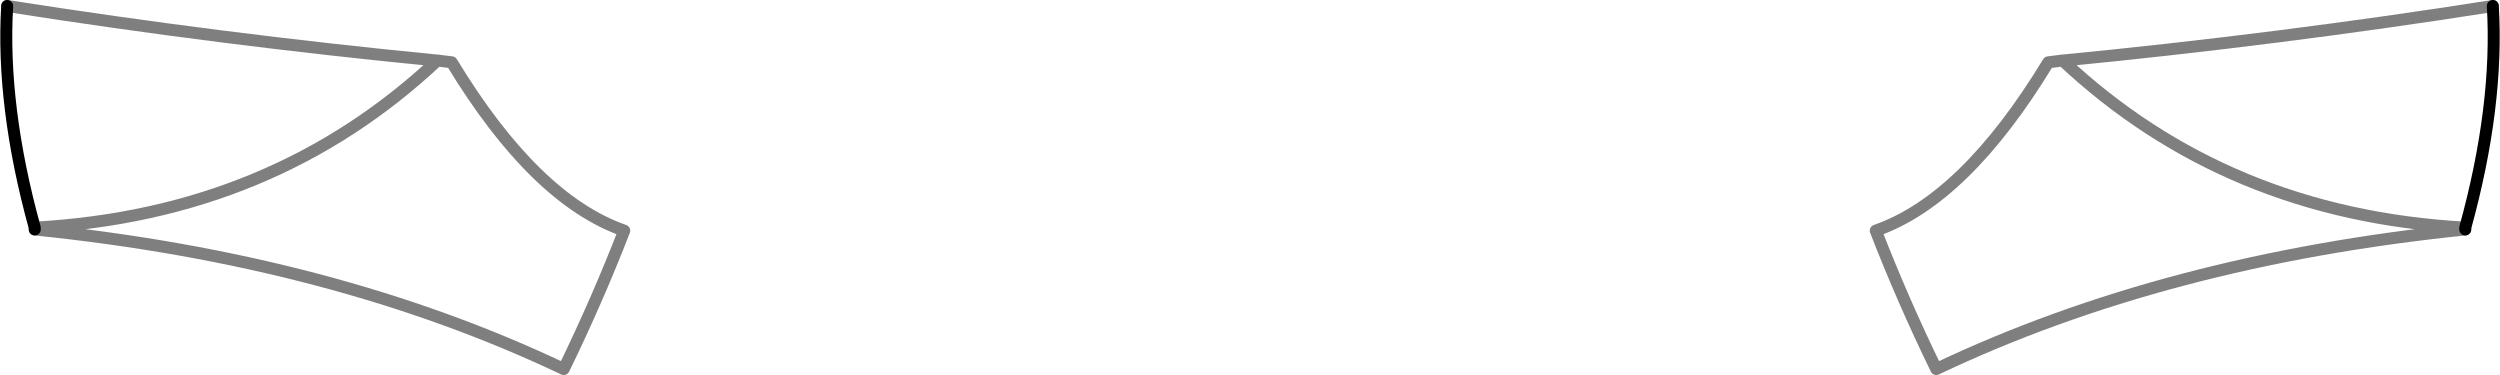 <?xml version="1.0" encoding="UTF-8" standalone="no"?>
<svg xmlns:xlink="http://www.w3.org/1999/xlink" height="31.3px" width="208.65px" xmlns="http://www.w3.org/2000/svg">
  <g transform="matrix(1.0, 0.0, 0.0, 1.0, -295.55, -226.7)">
    <path d="M503.6 227.2 Q485.75 230.0 467.75 231.75 L467.7 231.75 Q481.4 244.6 501.3 245.7 M467.7 231.75 L466.5 231.9 Q459.55 243.35 452.1 245.95 454.35 251.75 457.15 257.5 476.3 248.4 501.3 245.85 M296.15 227.2 Q314.0 230.0 332.0 231.75 L332.05 231.75 333.25 231.9 Q340.2 243.35 347.65 245.95 345.4 251.75 342.6 257.5 323.45 248.4 298.45 245.85 M298.45 245.7 Q318.35 244.6 332.05 231.75" fill="none" stroke="#000000" stroke-linecap="round" stroke-linejoin="round" stroke-opacity="0.502" stroke-width="1.0"/>
    <path d="M501.3 245.7 Q504.1 235.55 503.6 227.2 M501.3 245.85 L501.3 245.7 M298.45 245.85 L298.45 245.7 Q295.65 235.55 296.15 227.2" fill="none" stroke="#000000" stroke-linecap="round" stroke-linejoin="round" stroke-width="1.0"/>
  </g>
</svg>
